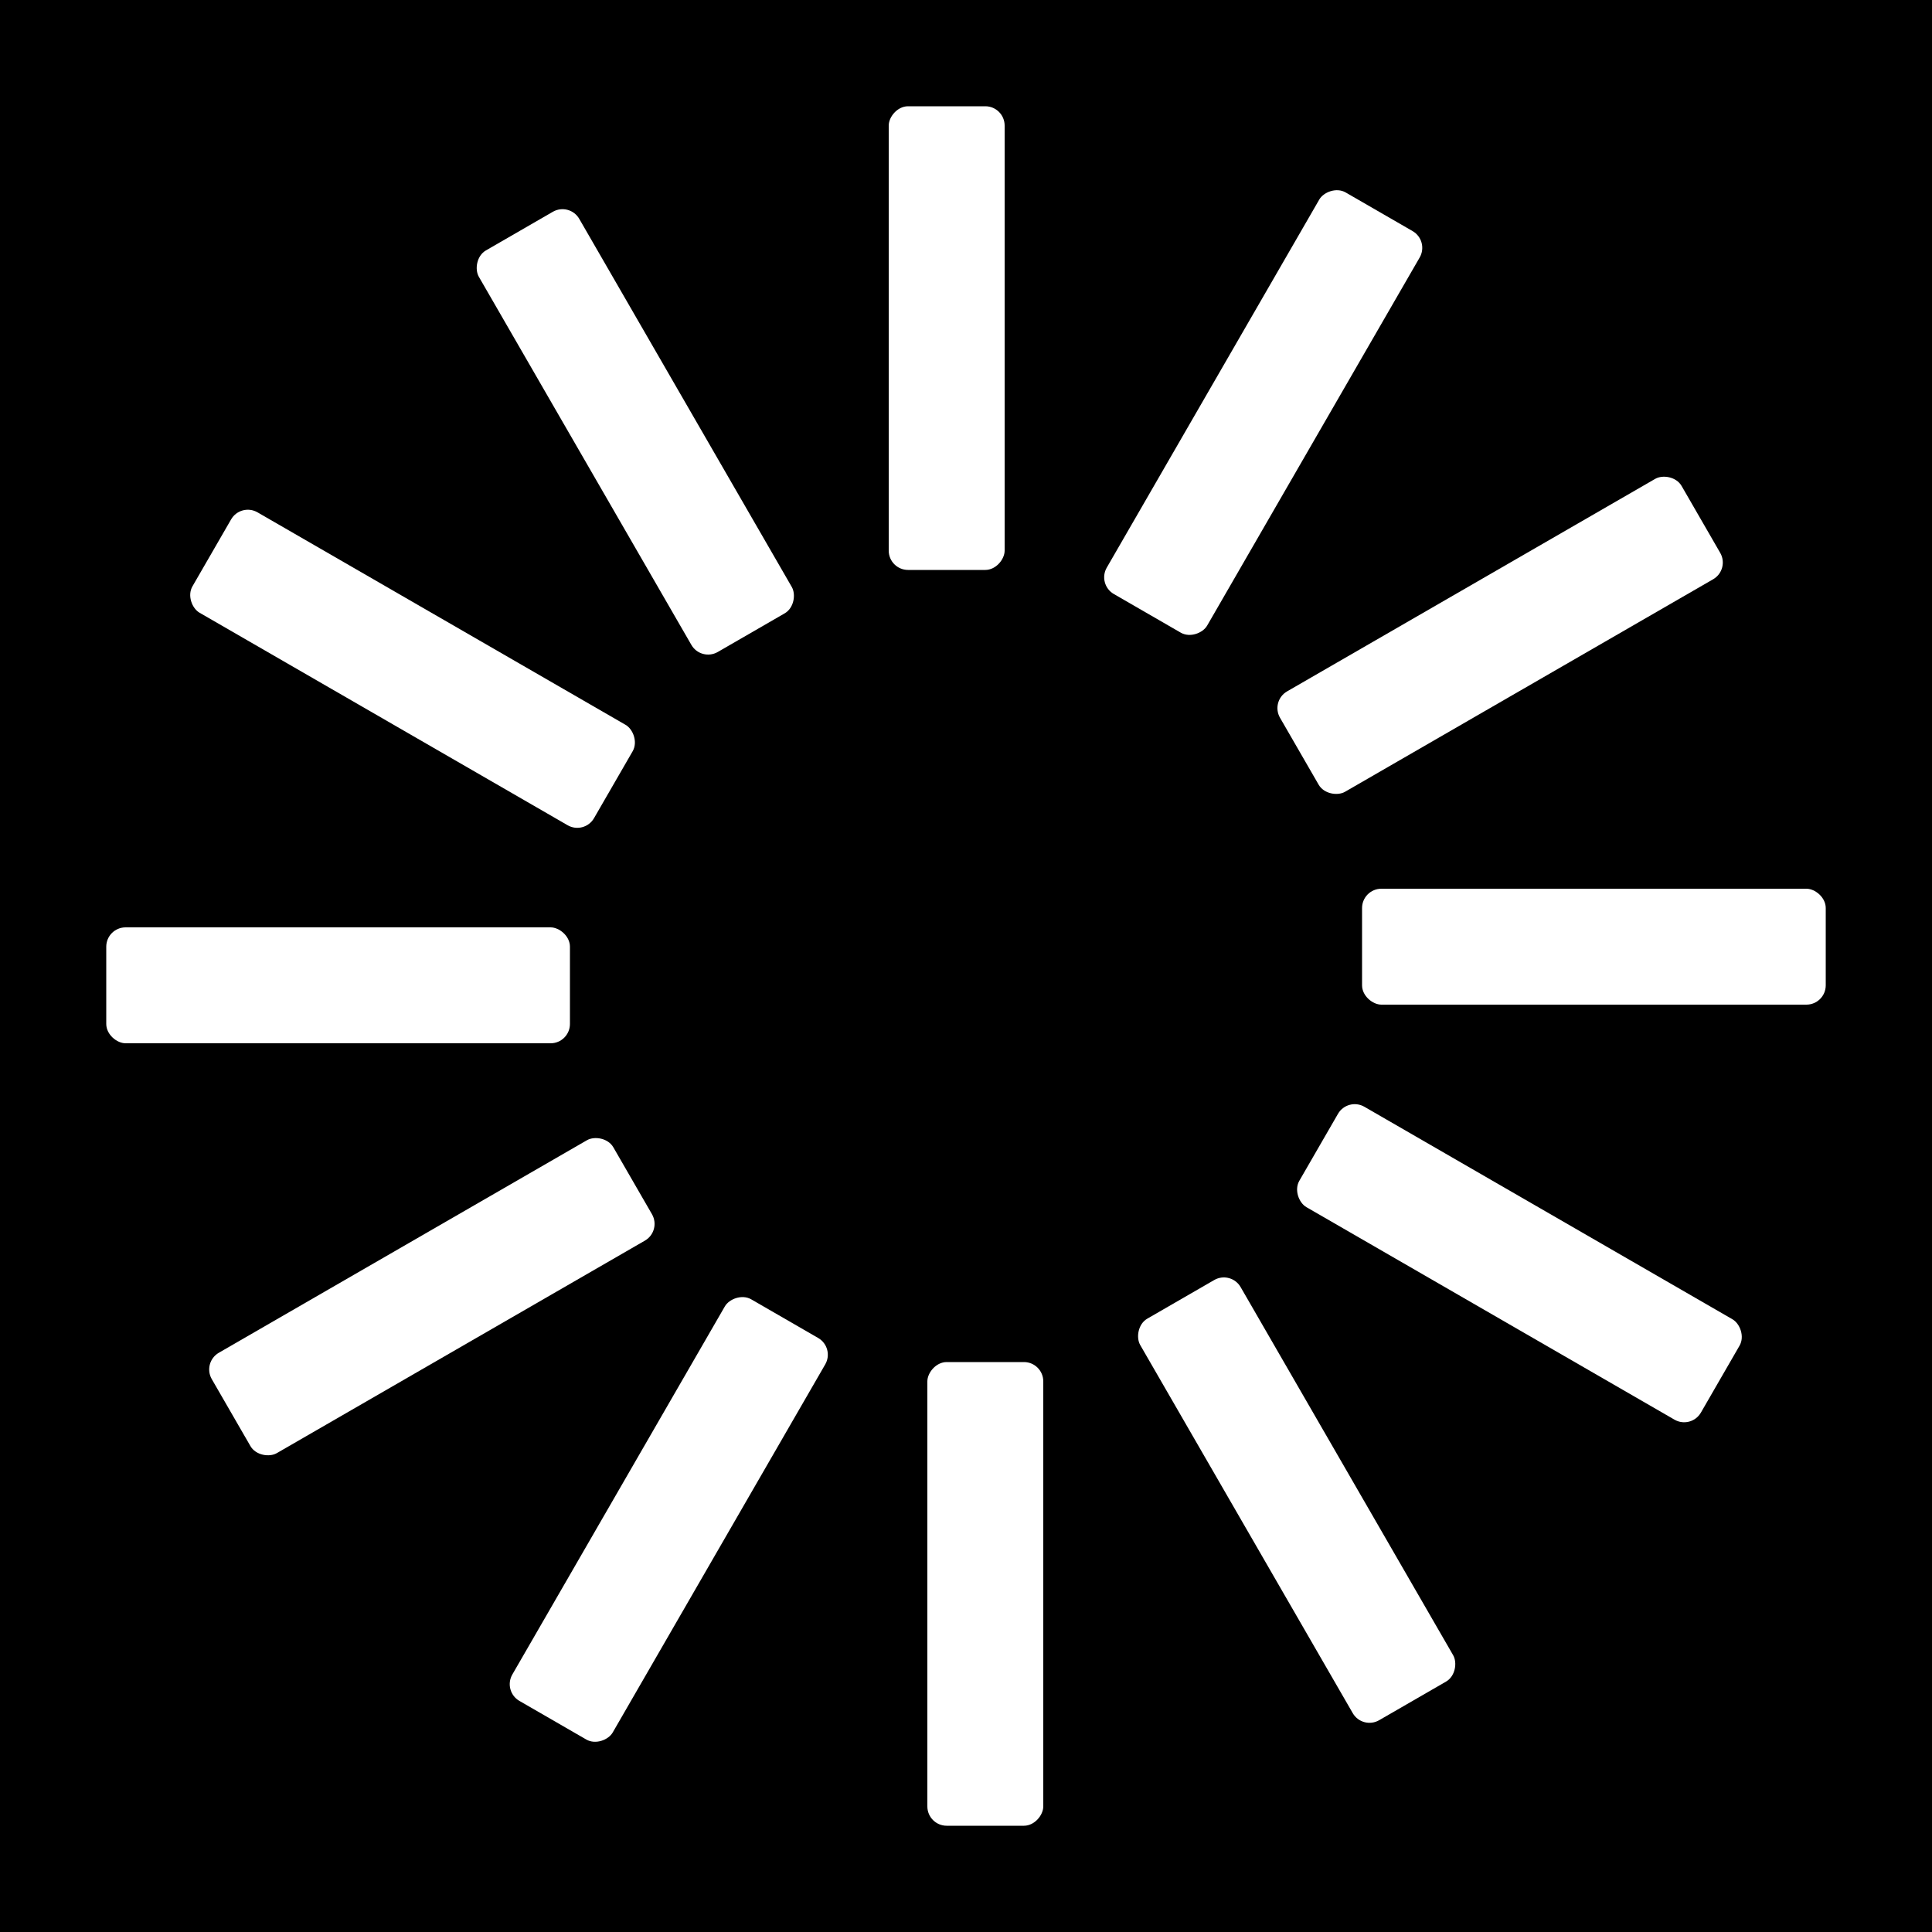 <?xml version="1.0" encoding="UTF-8" standalone="no"?>
<svg version="1.1"
	xmlns="http://www.w3.org/2000/svg" 
    xmlns:xlink="http://www.w3.org/1999/xlink" 
    xmlns:a="http://ns.adobe.com/AdobeSVGViewerExtensions/3.0/"
    width="100"
    height="100">

    <rect width="100" height="100"/>
    
    <g transform="matrix(1 0 0 -1 50 50)">
        <rect width="6" height="24" x="-4" y="20.5" rx="1" transform="rotate()" fill="white">
            <animate attributeName="opacity" values="1;0.1" dur="1.2s" begin="0" repeatCount="indefinite"/>
        </rect>
        <rect width="6" height="24" x="-4" y="20.5" rx="1" transform="rotate(-30)" fill="white">
            <animate attributeName="opacity" values="1;0.1" dur="1.2s" bagin="0.1" repeatCount="indefinite"/>
        </rect>
        <rect width="6" height="24" x="-4" y="20.5" rx="1" transform="rotate(-60)" fill="white">
            <animate attributeName="opacity" values="1;0.1" dur="1.2s" begin="0.2" repeatCount="indefinite"/>
        </rect>
        <rect width="6" height="24" x="-4" y="20.5" rx="1" transform="rotate(-90)" fill="white">
            <animate attributeName="opacity" values="1;0.1" dur="1.2s" begin="0.3" repeatCount="indefinite"/>
        </rect>
        <rect width="6" height="24" x="-4" y="20.5" rx="1" transform="rotate(-120)" fill="white">
            <animate attributeName="opacity" values="1;0.1" dur="1.2s" begin="0.4" repeatCount="indefinite"/>
        </rect>
        <rect width="6" height="24" x="-4" y="20.5" rx="1" transform="rotate(-150)" fill="white">
            <animate attributeName="opacity" values="1;0.1" dur="1.2s" begin="0.5" repeatCount="indefinite"/>
        </rect>
        <rect width="6" height="24" x="-4" y="20.5" rx="1" transform="rotate(-180)" fill="white">
            <animate attributeName="opacity" values="1;0.1" dur="1.2s" begin="0.6" repeatCount="indefinite"/>
        </rect>
        <rect width="6" height="24" x="-4" y="20.5" rx="1" transform="rotate(-210)" fill="white">
            <animate attributeName="opacity" values="1;0.1" dur="1.2s" begin="0.7" repeatCount="indefinite"/>
        </rect>
        <rect width="6" height="24" x="-4" y="20.5" rx="1" transform="rotate(-240)" fill="white">
            <animate attributeName="opacity" values="1;0.1" dur="1.2s" begin="0.8" repeatCount="indefinite"/>
        </rect>
        <rect width="6" height="24" x="-4" y="20.5" rx="1" transform="rotate(-270)" fill="white">
            <animate attributeName="opacity" values="1;0.1" dur="1.2s" begin="0.9" repeatCount="indefinite"/>
        </rect>
        <rect width="6" height="24" x="-4" y="20.5" rx="1" transform="rotate(-300)" fill="white">
            <animate attributeName="opacity" values="1;0.1" dur="1.2s" begin="1.0" repeatCount="indefinite"/>
        </rect>
        <rect width="6" height="24" x="-4" y="20.5" rx="1" transform="rotate(-330)" fill="white">
            <animate attributeName="opacity" values="1;0.1" dur="1.2s" begin="1.1" repeatCount="indefinite"/>
        </rect>
    </g>

</svg>
